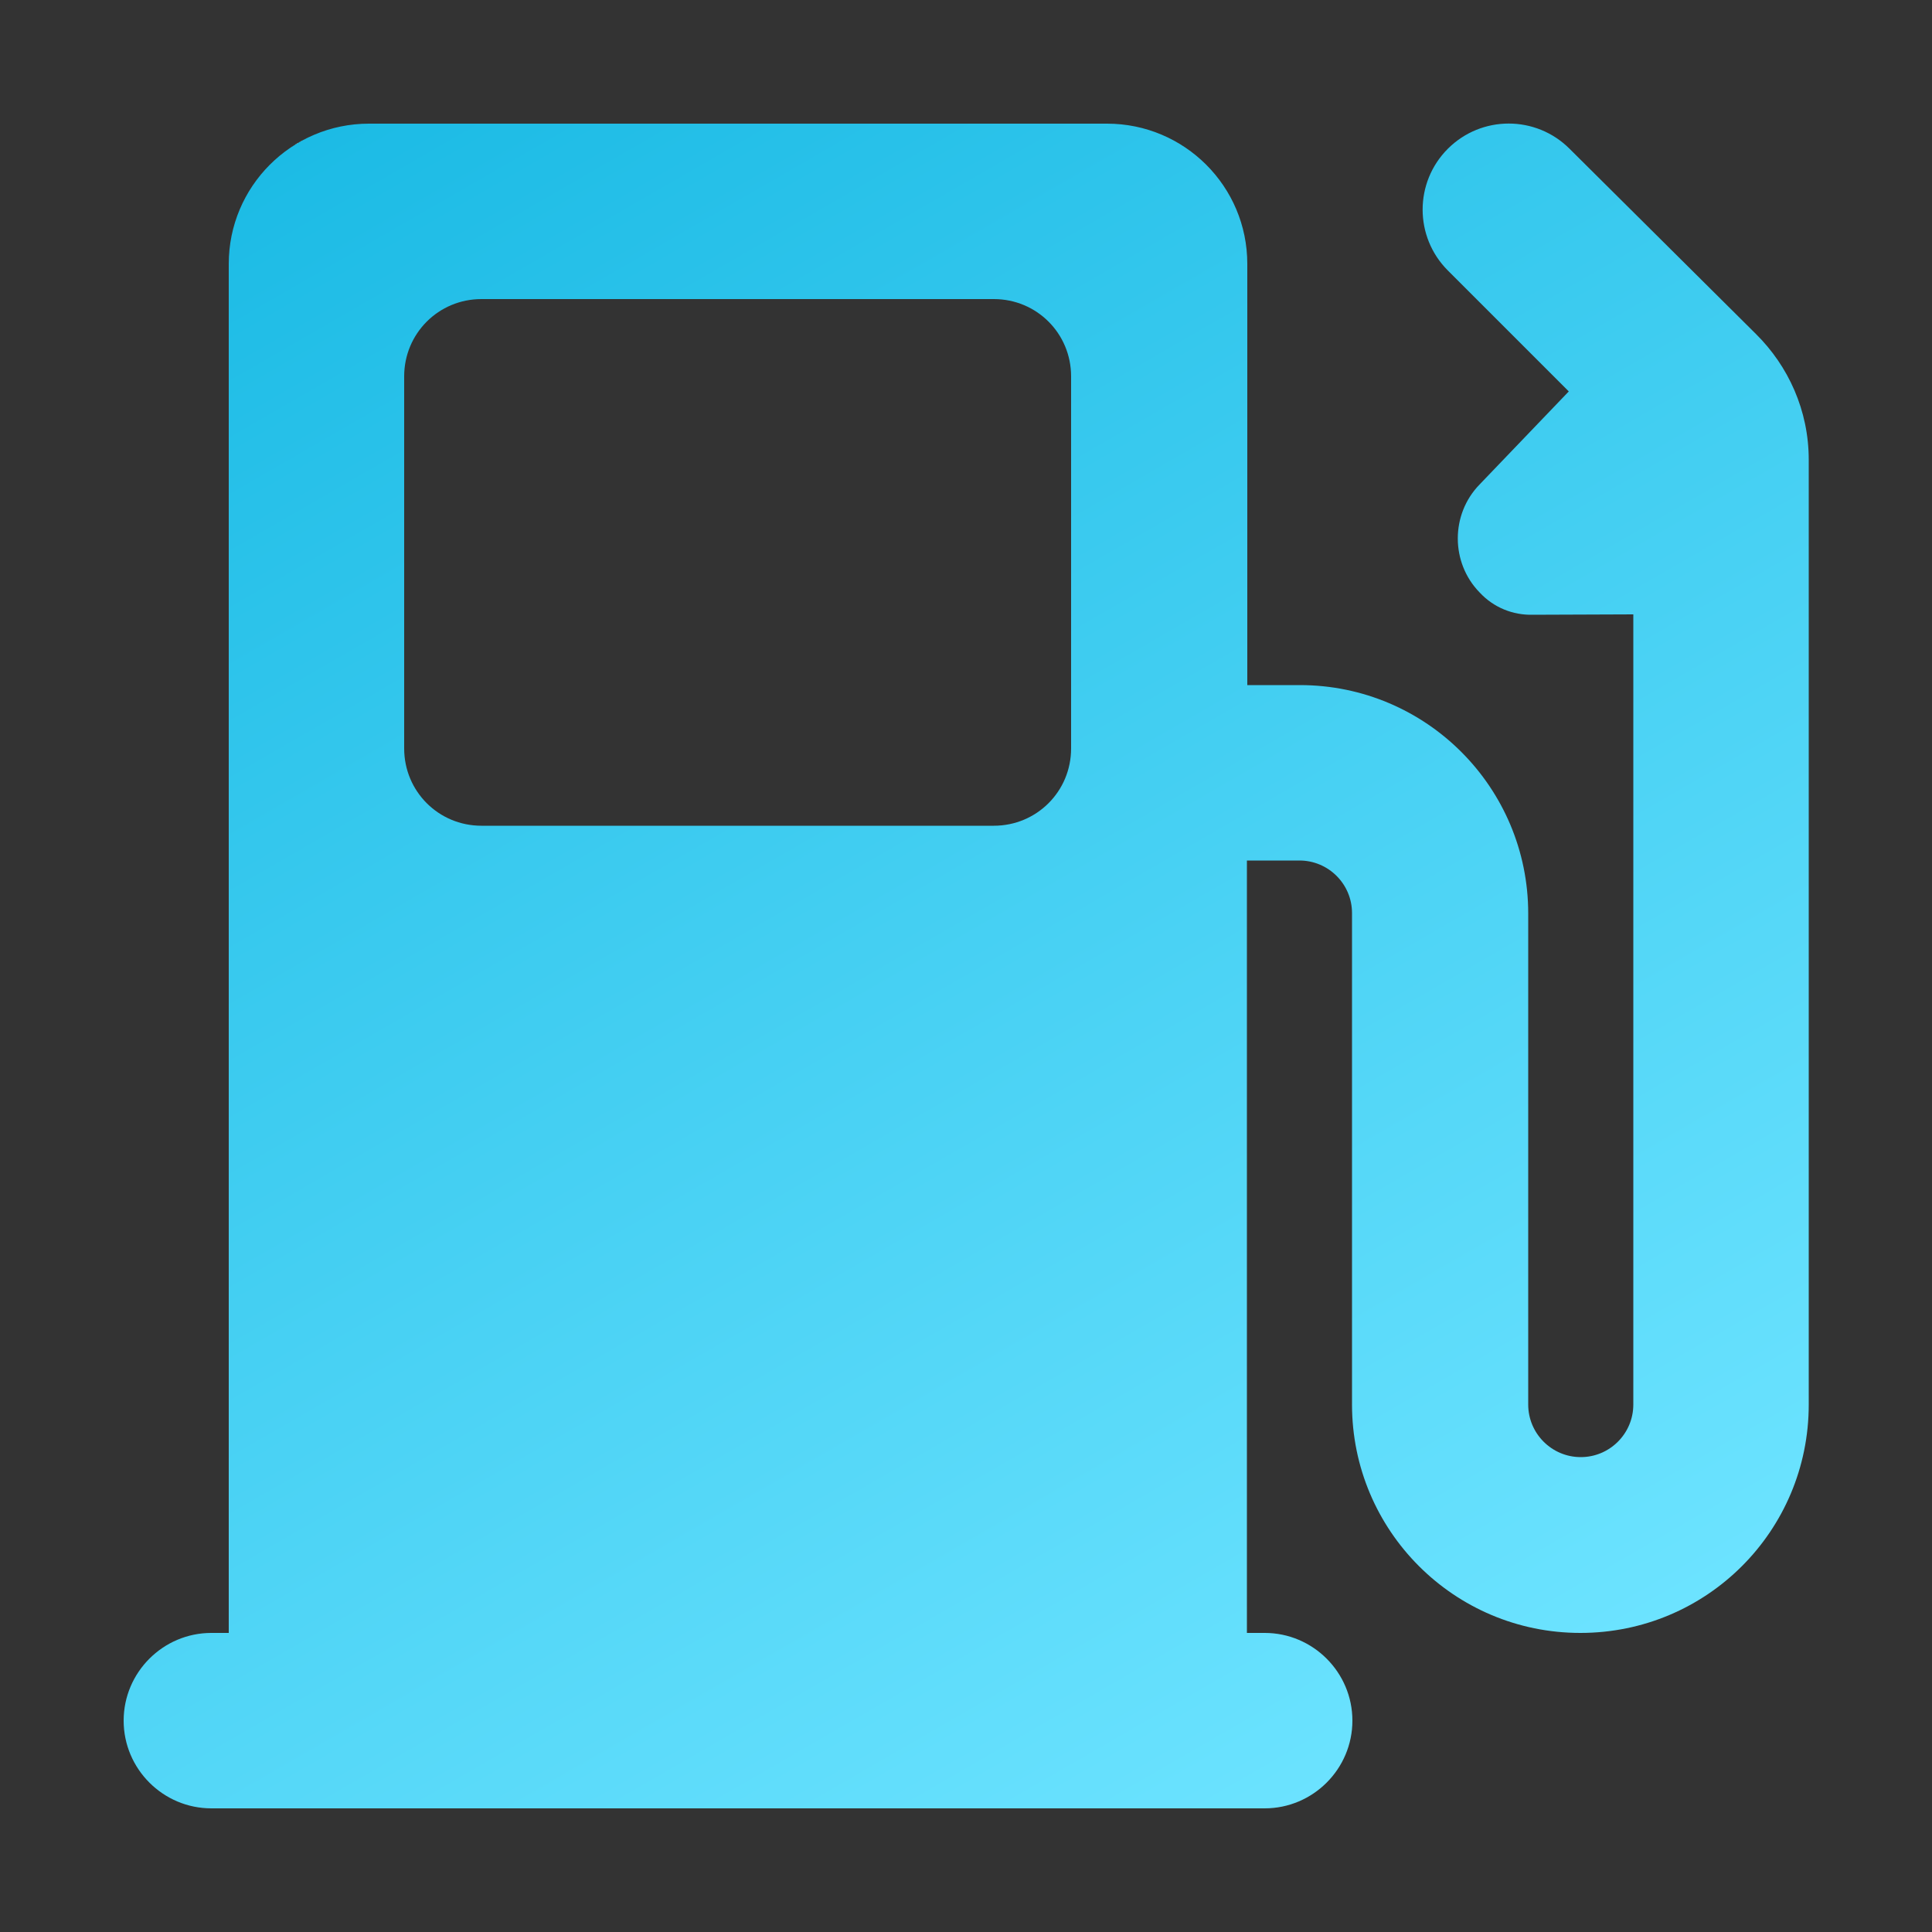 <svg enable-background="new 0 0 500 500" viewBox="0 0 500 500" xmlns="http://www.w3.org/2000/svg" xmlns:xlink="http://www.w3.org/1999/xlink"><rect x="0" y="0" width="500" height="500" fill="#333333" stroke="none"/><linearGradient id="a" gradientTransform="matrix(1 0 0 -1 0 502)" gradientUnits="userSpaceOnUse" x1="101.988" x2="355.91" y1="479.372" y2="39.566"><stop offset="0" stop-color="#fff"/><stop offset="0" stop-color="#1cbbe5"/><stop offset="1" stop-color="#6ce3ff"/></linearGradient><path d="m322.7 422.6v-199.9h13.6c7.5 0 13.6 6.1 13.6 13.6v127.2c0 32.6 26.4 59.1 59.1 59.1s59.1-26.4 59.1-59.1v-244.5c0-12.8-5.3-24.3-13.7-32.6l-48.2-47.9c-8.7-8.7-22.8-8.7-31.5 0s-8.7 22.8 0 31.5l31.3 31.3-23.1 24.1c-7.5 7.7-7.5 20.2 0 27.9 3.7 4 8.7 5.9 13.7 5.8l26.1-.1v204.5c0 7.5-6.1 13.6-13.6 13.6s-13.6-6.1-13.6-13.6v-127.1c0-32.6-26.4-59.1-59.1-59.1h-13.6v-109c0-20.1-16.3-36.3-36.3-36.3h-191c-20.1 0-36.3 16.3-36.3 36.3v354.3h-4.5c-12.5 0-22.7 10.2-22.7 22.7s10.2 22.7 22.7 22.7h272.6c12.5 0 22.7-10.2 22.7-22.7s-10.2-22.7-22.7-22.7zm-198.1-345.2h132.6c11.1 0 20 8.9 20 20v96.3c0 11.1-8.9 20-20 20h-132.6c-11.1 0-20-8.9-20-20v-96.3c0-11.1 8.9-20 20-20z" fill="url(#a)"/></svg>